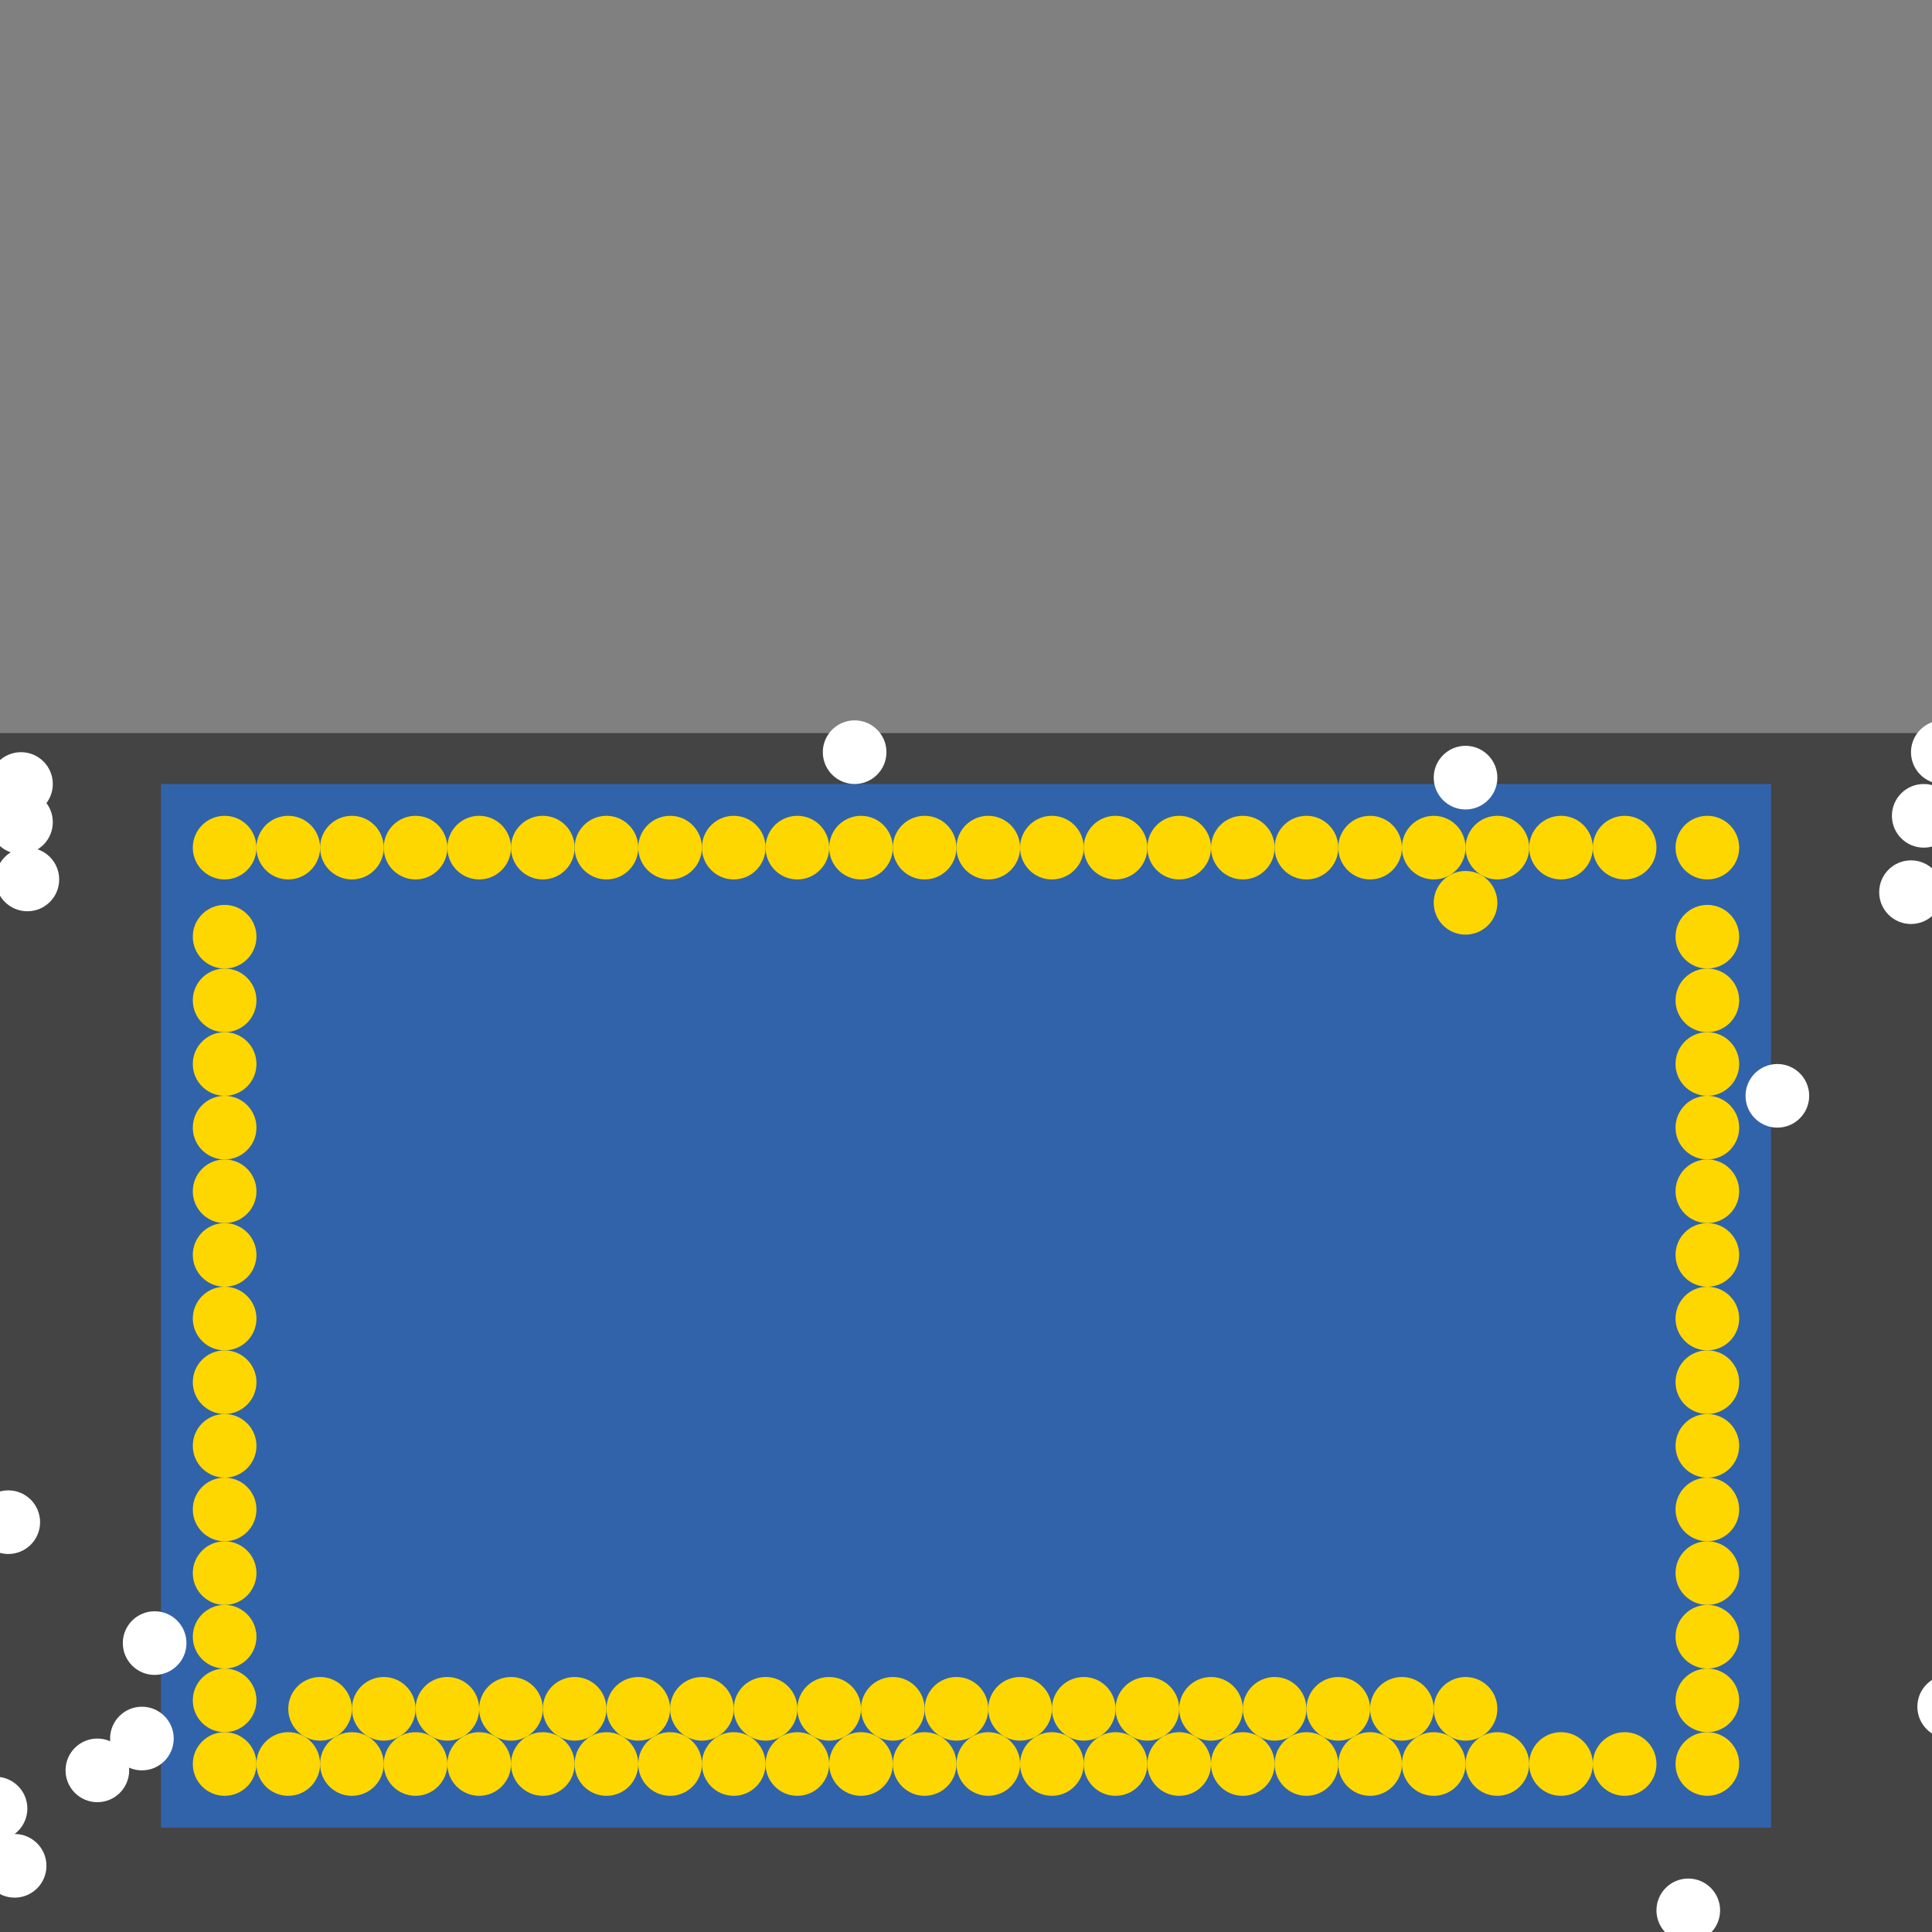<?xml version="1.0" encoding="UTF-8"?>
<svg xmlns="http://www.w3.org/2000/svg" xmlns:xlink="http://www.w3.org/1999/xlink" width="512pt" height="512pt" viewBox="0 0 512 512" version="1.1">
<rect x="0" y="0" width="512" height="512" fill="#808080" stroke="none"/>
<g id="surface46">
<path style=" stroke:none;fill-rule:nonzero;fill:rgb(26.7%,26.7%,26.7%);fill-opacity:1;" d="M 0 194.277 L 1535.156 194.277 L 1535.156 512 L 0 512 Z M 0 194.277 "/>
<path style=" stroke:none;fill-rule:nonzero;fill:rgb(19.2%,38.8%,66.7%);fill-opacity:1;" d="M 42.668 207.77 L 469.332 207.77 L 469.332 484.344 L 42.668 484.344 Z M 42.668 207.77 "/>
<path style=" stroke:none;fill-rule:nonzero;fill:rgb(100%,100%,100%);fill-opacity:1;" d="M 46.039 460.734 C 46.039 465.391 42.266 469.164 37.605 469.164 C 32.949 469.164 29.176 465.391 29.176 460.734 C 29.176 456.074 32.949 452.301 37.605 452.301 C 42.266 452.301 46.039 456.074 46.039 460.734 "/>
<path style=" stroke:none;fill-rule:nonzero;fill:rgb(100%,100%,100%);fill-opacity:1;" d="M 396.816 206.082 C 396.816 210.738 393.043 214.516 388.387 214.516 C 383.727 214.516 379.953 210.738 379.953 206.082 C 379.953 201.426 383.727 197.648 388.387 197.648 C 393.043 197.648 396.816 201.426 396.816 206.082 "/>
<path style=" stroke:none;fill-rule:nonzero;fill:rgb(100%,100%,100%);fill-opacity:1;" d="M 518.238 216.199 C 518.238 220.855 514.465 224.633 509.809 224.633 C 505.152 224.633 501.375 220.855 501.375 216.199 C 501.375 211.543 505.152 207.77 509.809 207.77 C 514.465 207.77 518.238 211.543 518.238 216.199 "/>
<path style=" stroke:none;fill-rule:nonzero;fill:rgb(100%,100%,100%);fill-opacity:1;" d="M 34.234 469.164 C 34.234 473.82 30.457 477.598 25.801 477.598 C 21.145 477.598 17.371 473.82 17.371 469.164 C 17.371 464.508 21.145 460.734 25.801 460.734 C 30.457 460.734 34.234 464.508 34.234 469.164 "/>
<path style=" stroke:none;fill-rule:nonzero;fill:rgb(100%,100%,100%);fill-opacity:1;" d="M 7.25 479.281 C 7.25 483.941 3.477 487.715 -1.18 487.715 C -5.84 487.715 -9.613 483.941 -9.613 479.281 C -9.613 474.625 -5.84 470.852 -1.18 470.852 C 3.477 470.852 7.25 474.625 7.25 479.281 "/>
<path style=" stroke:none;fill-rule:nonzero;fill:rgb(100%,100%,100%);fill-opacity:1;" d="M 524.984 452.301 C 524.984 456.957 521.211 460.73 516.555 460.73 C 511.895 460.73 508.121 456.957 508.121 452.301 C 508.121 447.645 511.895 443.867 516.555 443.867 C 521.211 443.867 524.984 447.645 524.984 452.301 "/>
<path style=" stroke:none;fill-rule:nonzero;fill:rgb(100%,100%,100%);fill-opacity:1;" d="M 12.312 494.461 C 12.312 499.117 8.535 502.895 3.879 502.895 C -0.777 502.895 -4.555 499.117 -4.555 494.461 C -4.555 489.805 -0.777 486.027 3.879 486.027 C 8.535 486.027 12.312 489.805 12.312 494.461 "/>
<path style=" stroke:none;fill-rule:nonzero;fill:rgb(100%,100%,100%);fill-opacity:1;" d="M 49.414 435.438 C 49.414 440.094 45.637 443.867 40.98 443.867 C 36.324 443.867 32.547 440.094 32.547 435.438 C 32.547 430.777 36.324 427.004 40.98 427.004 C 45.637 427.004 49.414 430.777 49.414 435.438 "/>
<path style=" stroke:none;fill-rule:nonzero;fill:rgb(100%,100%,100%);fill-opacity:1;" d="M 234.918 199.336 C 234.918 203.992 231.145 207.77 226.488 207.77 C 221.828 207.77 218.055 203.992 218.055 199.336 C 218.055 194.68 221.828 190.902 226.488 190.902 C 231.145 190.902 234.918 194.68 234.918 199.336 "/>
<path style=" stroke:none;fill-rule:nonzero;fill:rgb(100%,100%,100%);fill-opacity:1;" d="M 10.625 403.395 C 10.625 408.051 6.848 411.824 2.191 411.824 C -2.465 411.824 -6.238 408.051 -6.238 403.395 C -6.238 398.738 -2.465 394.961 2.191 394.961 C 6.848 394.961 10.625 398.738 10.625 403.395 "/>
<path style=" stroke:none;fill-rule:nonzero;fill:rgb(100%,100%,100%);fill-opacity:1;" d="M 514.867 236.438 C 514.867 241.094 511.094 244.871 506.434 244.871 C 501.777 244.871 498.004 241.094 498.004 236.438 C 498.004 231.781 501.777 228.004 506.434 228.004 C 511.094 228.004 514.867 231.781 514.867 236.438 "/>
<path style=" stroke:none;fill-rule:nonzero;fill:rgb(100%,100%,100%);fill-opacity:1;" d="M 523.301 199.336 C 523.301 203.992 519.523 207.77 514.867 207.77 C 510.211 207.77 506.434 203.992 506.434 199.336 C 506.434 194.68 510.211 190.902 514.867 190.902 C 519.523 190.902 523.301 194.68 523.301 199.336 "/>
<path style=" stroke:none;fill-rule:nonzero;fill:rgb(100%,100%,100%);fill-opacity:1;" d="M 13.996 207.77 C 13.996 212.426 10.223 216.199 5.566 216.199 C 0.906 216.199 -2.867 212.426 -2.867 207.77 C -2.867 203.109 0.906 199.336 5.566 199.336 C 10.223 199.336 13.996 203.109 13.996 207.77 "/>
<path style=" stroke:none;fill-rule:nonzero;fill:rgb(100%,100%,100%);fill-opacity:1;" d="M 13.996 217.887 C 13.996 222.543 10.223 226.32 5.566 226.32 C 0.906 226.32 -2.867 222.543 -2.867 217.887 C -2.867 213.23 0.906 209.453 5.566 209.453 C 10.223 209.453 13.996 213.23 13.996 217.887 "/>
<path style=" stroke:none;fill-rule:nonzero;fill:rgb(100%,100%,100%);fill-opacity:1;" d="M 15.684 233.066 C 15.684 237.723 11.91 241.496 7.254 241.496 C 2.594 241.496 -1.18 237.723 -1.18 233.066 C -1.18 228.406 2.594 224.633 7.254 224.633 C 11.91 224.633 15.684 228.406 15.684 233.066 "/>
<path style=" stroke:none;fill-rule:nonzero;fill:rgb(100%,100%,100%);fill-opacity:1;" d="M 455.844 506.266 C 455.844 510.922 452.066 514.699 447.41 514.699 C 442.754 514.699 438.977 510.922 438.977 506.266 C 438.977 501.609 442.754 497.832 447.41 497.832 C 452.066 497.832 455.844 501.609 455.844 506.266 "/>
<path style=" stroke:none;fill-rule:nonzero;fill:rgb(100%,100%,100%);fill-opacity:1;" d="M 479.453 290.402 C 479.453 295.059 475.676 298.836 471.02 298.836 C 466.363 298.836 462.586 295.059 462.586 290.402 C 462.586 285.746 466.363 281.973 471.02 281.973 C 475.676 281.973 479.453 285.746 479.453 290.402 "/>
<path style=" stroke:none;fill-rule:nonzero;fill:rgb(100%,84.3%,0%);fill-opacity:1;" d="M 101.691 467.477 C 101.691 472.137 97.918 475.91 93.262 475.91 C 88.602 475.91 84.828 472.137 84.828 467.477 C 84.828 462.82 88.602 459.047 93.262 459.047 C 97.918 459.047 101.691 462.82 101.691 467.477 "/>
<path style=" stroke:none;fill-rule:nonzero;fill:rgb(100%,84.3%,0%);fill-opacity:1;" d="M 67.965 224.633 C 67.965 229.289 64.188 233.062 59.531 233.062 C 54.875 233.062 51.098 229.289 51.098 224.633 C 51.098 219.977 54.875 216.199 59.531 216.199 C 64.188 216.199 67.965 219.977 67.965 224.633 "/>
<path style=" stroke:none;fill-rule:nonzero;fill:rgb(100%,84.3%,0%);fill-opacity:1;" d="M 460.902 467.477 C 460.902 472.137 457.125 475.91 452.469 475.91 C 447.812 475.91 444.035 472.137 444.035 467.477 C 444.035 462.82 447.812 459.047 452.469 459.047 C 457.125 459.047 460.902 462.82 460.902 467.477 "/>
<path style=" stroke:none;fill-rule:nonzero;fill:rgb(100%,84.3%,0%);fill-opacity:1;" d="M 67.965 433.75 C 67.965 438.406 64.188 442.184 59.531 442.184 C 54.875 442.184 51.098 438.406 51.098 433.75 C 51.098 429.094 54.875 425.316 59.531 425.316 C 64.188 425.316 67.965 429.094 67.965 433.75 "/>
<path style=" stroke:none;fill-rule:nonzero;fill:rgb(100%,84.3%,0%);fill-opacity:1;" d="M 460.902 224.633 C 460.902 229.289 457.125 233.062 452.469 233.062 C 447.812 233.062 444.035 229.289 444.035 224.633 C 444.035 219.977 447.812 216.199 452.469 216.199 C 457.125 216.199 460.902 219.977 460.902 224.633 "/>
<path style=" stroke:none;fill-rule:nonzero;fill:rgb(100%,84.3%,0%);fill-opacity:1;" d="M 67.965 450.613 C 67.965 455.27 64.188 459.047 59.531 459.047 C 54.875 459.047 51.098 455.27 51.098 450.613 C 51.098 445.957 54.875 442.184 59.531 442.184 C 64.188 442.184 67.965 445.957 67.965 450.613 "/>
<path style=" stroke:none;fill-rule:nonzero;fill:rgb(100%,84.3%,0%);fill-opacity:1;" d="M 84.828 467.477 C 84.828 472.137 81.051 475.91 76.395 475.91 C 71.738 475.91 67.961 472.137 67.961 467.477 C 67.961 462.82 71.738 459.047 76.395 459.047 C 81.051 459.047 84.828 462.82 84.828 467.477 "/>
<path style=" stroke:none;fill-rule:nonzero;fill:rgb(100%,84.3%,0%);fill-opacity:1;" d="M 67.965 467.477 C 67.965 472.137 64.188 475.91 59.531 475.91 C 54.875 475.91 51.098 472.137 51.098 467.477 C 51.098 462.82 54.875 459.047 59.531 459.047 C 64.188 459.047 67.965 462.82 67.965 467.477 "/>
<path style=" stroke:none;fill-rule:nonzero;fill:rgb(100%,84.3%,0%);fill-opacity:1;" d="M 118.555 467.477 C 118.555 472.137 114.781 475.91 110.125 475.91 C 105.469 475.91 101.691 472.137 101.691 467.477 C 101.691 462.82 105.469 459.047 110.125 459.047 C 114.781 459.047 118.555 462.82 118.555 467.477 "/>
<path style=" stroke:none;fill-rule:nonzero;fill:rgb(100%,84.3%,0%);fill-opacity:1;" d="M 135.422 467.477 C 135.422 472.137 131.645 475.91 126.988 475.91 C 122.332 475.91 118.555 472.137 118.555 467.477 C 118.555 462.82 122.332 459.047 126.988 459.047 C 131.645 459.047 135.422 462.82 135.422 467.477 "/>
<path style=" stroke:none;fill-rule:nonzero;fill:rgb(100%,84.3%,0%);fill-opacity:1;" d="M 67.965 416.887 C 67.965 421.543 64.188 425.316 59.531 425.316 C 54.875 425.316 51.098 421.543 51.098 416.887 C 51.098 412.227 54.875 408.453 59.531 408.453 C 64.188 408.453 67.965 412.227 67.965 416.887 "/>
<path style=" stroke:none;fill-rule:nonzero;fill:rgb(100%,84.3%,0%);fill-opacity:1;" d="M 152.285 467.477 C 152.285 472.137 148.508 475.91 143.852 475.91 C 139.195 475.91 135.418 472.137 135.418 467.477 C 135.418 462.82 139.195 459.047 143.852 459.047 C 148.508 459.047 152.285 462.82 152.285 467.477 "/>
<path style=" stroke:none;fill-rule:nonzero;fill:rgb(100%,84.3%,0%);fill-opacity:1;" d="M 169.148 467.477 C 169.148 472.137 165.375 475.91 160.719 475.91 C 156.059 475.91 152.285 472.137 152.285 467.477 C 152.285 462.82 156.059 459.047 160.719 459.047 C 165.375 459.047 169.148 462.82 169.148 467.477 "/>
<path style=" stroke:none;fill-rule:nonzero;fill:rgb(100%,84.3%,0%);fill-opacity:1;" d="M 388.387 224.633 C 388.387 229.289 384.609 233.062 379.953 233.062 C 375.297 233.062 371.52 229.289 371.52 224.633 C 371.52 219.977 375.297 216.199 379.953 216.199 C 384.609 216.199 388.387 219.977 388.387 224.633 "/>
<path style=" stroke:none;fill-rule:nonzero;fill:rgb(100%,84.3%,0%);fill-opacity:1;" d="M 186.012 467.477 C 186.012 472.137 182.238 475.91 177.582 475.91 C 172.926 475.91 169.148 472.137 169.148 467.477 C 169.148 462.82 172.926 459.047 177.582 459.047 C 182.238 459.047 186.012 462.82 186.012 467.477 "/>
<path style=" stroke:none;fill-rule:nonzero;fill:rgb(100%,84.3%,0%);fill-opacity:1;" d="M 405.25 224.633 C 405.25 229.289 401.473 233.062 396.816 233.062 C 392.16 233.062 388.387 229.289 388.387 224.633 C 388.387 219.977 392.16 216.199 396.816 216.199 C 401.473 216.199 405.25 219.977 405.25 224.633 "/>
<path style=" stroke:none;fill-rule:nonzero;fill:rgb(100%,84.3%,0%);fill-opacity:1;" d="M 211.309 452.855 C 211.309 457.512 207.535 461.289 202.879 461.289 C 198.219 461.289 194.445 457.512 194.445 452.855 C 194.445 448.199 198.219 444.426 202.879 444.426 C 207.535 444.426 211.309 448.199 211.309 452.855 "/>
<path style=" stroke:none;fill-rule:nonzero;fill:rgb(100%,84.3%,0%);fill-opacity:1;" d="M 126.988 452.855 C 126.988 457.512 123.215 461.289 118.555 461.289 C 113.898 461.289 110.125 457.512 110.125 452.855 C 110.125 448.199 113.898 444.426 118.555 444.426 C 123.215 444.426 126.988 448.199 126.988 452.855 "/>
<path style=" stroke:none;fill-rule:nonzero;fill:rgb(100%,84.3%,0%);fill-opacity:1;" d="M 460.902 265.105 C 460.902 269.766 457.125 273.539 452.469 273.539 C 447.812 273.539 444.035 269.766 444.035 265.105 C 444.035 260.449 447.812 256.676 452.469 256.676 C 457.125 256.676 460.902 260.449 460.902 265.105 "/>
<path style=" stroke:none;fill-rule:nonzero;fill:rgb(100%,84.3%,0%);fill-opacity:1;" d="M 371.52 467.477 C 371.52 472.137 367.746 475.91 363.09 475.91 C 358.43 475.91 354.656 472.137 354.656 467.477 C 354.656 462.82 358.43 459.047 363.09 459.047 C 367.746 459.047 371.52 462.82 371.52 467.477 "/>
<path style=" stroke:none;fill-rule:nonzero;fill:rgb(100%,84.3%,0%);fill-opacity:1;" d="M 67.965 366.293 C 67.965 370.949 64.188 374.723 59.531 374.723 C 54.875 374.723 51.098 370.949 51.098 366.293 C 51.098 361.637 54.875 357.859 59.531 357.859 C 64.188 357.859 67.965 361.637 67.965 366.293 "/>
<path style=" stroke:none;fill-rule:nonzero;fill:rgb(100%,84.3%,0%);fill-opacity:1;" d="M 354.656 224.633 C 354.656 229.289 350.883 233.062 346.223 233.062 C 341.566 233.062 337.793 229.289 337.793 224.633 C 337.793 219.977 341.566 216.199 346.223 216.199 C 350.883 216.199 354.656 219.977 354.656 224.633 "/>
<path style=" stroke:none;fill-rule:nonzero;fill:rgb(100%,84.3%,0%);fill-opacity:1;" d="M 278.766 452.855 C 278.766 457.512 274.992 461.289 270.336 461.289 C 265.68 461.289 261.902 457.512 261.902 452.855 C 261.902 448.199 265.68 444.426 270.336 444.426 C 274.992 444.426 278.766 448.199 278.766 452.855 "/>
<path style=" stroke:none;fill-rule:nonzero;fill:rgb(100%,84.3%,0%);fill-opacity:1;" d="M 304.062 467.477 C 304.062 472.137 300.289 475.91 295.633 475.91 C 290.973 475.91 287.199 472.137 287.199 467.477 C 287.199 462.82 290.973 459.047 295.633 459.047 C 300.289 459.047 304.062 462.82 304.062 467.477 "/>
<path style=" stroke:none;fill-rule:nonzero;fill:rgb(100%,84.3%,0%);fill-opacity:1;" d="M 320.926 224.633 C 320.926 229.289 317.152 233.062 312.496 233.062 C 307.84 233.062 304.062 229.289 304.062 224.633 C 304.062 219.977 307.84 216.199 312.496 216.199 C 317.152 216.199 320.926 219.977 320.926 224.633 "/>
<path style=" stroke:none;fill-rule:nonzero;fill:rgb(100%,84.3%,0%);fill-opacity:1;" d="M 320.926 467.477 C 320.926 472.137 317.152 475.91 312.496 475.91 C 307.84 475.91 304.062 472.137 304.062 467.477 C 304.062 462.82 307.84 459.047 312.496 459.047 C 317.152 459.047 320.926 462.82 320.926 467.477 "/>
<path style=" stroke:none;fill-rule:nonzero;fill:rgb(100%,84.3%,0%);fill-opacity:1;" d="M 186.012 224.633 C 186.012 229.289 182.238 233.062 177.582 233.062 C 172.926 233.062 169.148 229.289 169.148 224.633 C 169.148 219.977 172.926 216.199 177.582 216.199 C 182.238 216.199 186.012 219.977 186.012 224.633 "/>
<path style=" stroke:none;fill-rule:nonzero;fill:rgb(100%,84.3%,0%);fill-opacity:1;" d="M 253.469 224.633 C 253.469 229.289 249.695 233.062 245.039 233.062 C 240.383 233.062 236.605 229.289 236.605 224.633 C 236.605 219.977 240.383 216.199 245.039 216.199 C 249.695 216.199 253.469 219.977 253.469 224.633 "/>
<path style=" stroke:none;fill-rule:nonzero;fill:rgb(100%,84.3%,0%);fill-opacity:1;" d="M 160.719 452.855 C 160.719 457.512 156.941 461.289 152.285 461.289 C 147.629 461.289 143.852 457.512 143.852 452.855 C 143.852 448.199 147.629 444.426 152.285 444.426 C 156.941 444.426 160.719 448.199 160.719 452.855 "/>
<path style=" stroke:none;fill-rule:nonzero;fill:rgb(100%,84.3%,0%);fill-opacity:1;" d="M 422.113 467.477 C 422.113 472.137 418.34 475.91 413.68 475.91 C 409.023 475.91 405.25 472.137 405.25 467.477 C 405.25 462.82 409.023 459.047 413.68 459.047 C 418.34 459.047 422.113 462.82 422.113 467.477 "/>
<path style=" stroke:none;fill-rule:nonzero;fill:rgb(100%,84.3%,0%);fill-opacity:1;" d="M 438.977 467.477 C 438.977 472.137 435.203 475.91 430.547 475.91 C 425.887 475.91 422.113 472.137 422.113 467.477 C 422.113 462.82 425.887 459.047 430.547 459.047 C 435.203 459.047 438.977 462.82 438.977 467.477 "/>
<path style=" stroke:none;fill-rule:nonzero;fill:rgb(100%,84.3%,0%);fill-opacity:1;" d="M 84.828 224.633 C 84.828 229.289 81.051 233.062 76.395 233.062 C 71.738 233.062 67.961 229.289 67.961 224.633 C 67.961 219.977 71.738 216.199 76.395 216.199 C 81.051 216.199 84.828 219.977 84.828 224.633 "/>
<path style=" stroke:none;fill-rule:nonzero;fill:rgb(100%,84.3%,0%);fill-opacity:1;" d="M 101.691 224.633 C 101.691 229.289 97.918 233.062 93.262 233.062 C 88.602 233.062 84.828 229.289 84.828 224.633 C 84.828 219.977 88.602 216.199 93.262 216.199 C 97.918 216.199 101.691 219.977 101.691 224.633 "/>
<path style=" stroke:none;fill-rule:nonzero;fill:rgb(100%,84.3%,0%);fill-opacity:1;" d="M 118.555 224.633 C 118.555 229.289 114.781 233.062 110.125 233.062 C 105.469 233.062 101.691 229.289 101.691 224.633 C 101.691 219.977 105.469 216.199 110.125 216.199 C 114.781 216.199 118.555 219.977 118.555 224.633 "/>
<path style=" stroke:none;fill-rule:nonzero;fill:rgb(100%,84.3%,0%);fill-opacity:1;" d="M 135.422 224.633 C 135.422 229.289 131.645 233.062 126.988 233.062 C 122.332 233.062 118.555 229.289 118.555 224.633 C 118.555 219.977 122.332 216.199 126.988 216.199 C 131.645 216.199 135.422 219.977 135.422 224.633 "/>
<path style=" stroke:none;fill-rule:nonzero;fill:rgb(100%,84.3%,0%);fill-opacity:1;" d="M 152.285 224.633 C 152.285 229.289 148.508 233.062 143.852 233.062 C 139.195 233.062 135.418 229.289 135.418 224.633 C 135.418 219.977 139.195 216.199 143.852 216.199 C 148.508 216.199 152.285 219.977 152.285 224.633 "/>
<path style=" stroke:none;fill-rule:nonzero;fill:rgb(100%,84.3%,0%);fill-opacity:1;" d="M 169.148 224.633 C 169.148 229.289 165.375 233.062 160.719 233.062 C 156.059 233.062 152.285 229.289 152.285 224.633 C 152.285 219.977 156.059 216.199 160.719 216.199 C 165.375 216.199 169.148 219.977 169.148 224.633 "/>
<path style=" stroke:none;fill-rule:nonzero;fill:rgb(100%,84.3%,0%);fill-opacity:1;" d="M 354.656 467.477 C 354.656 472.137 350.883 475.91 346.223 475.91 C 341.566 475.91 337.793 472.137 337.793 467.477 C 337.793 462.82 341.566 459.047 346.223 459.047 C 350.883 459.047 354.656 462.82 354.656 467.477 "/>
<path style=" stroke:none;fill-rule:nonzero;fill:rgb(100%,84.3%,0%);fill-opacity:1;" d="M 202.879 224.633 C 202.879 229.289 199.102 233.062 194.445 233.062 C 189.789 233.062 186.012 229.289 186.012 224.633 C 186.012 219.977 189.789 216.199 194.445 216.199 C 199.102 216.199 202.879 219.977 202.879 224.633 "/>
<path style=" stroke:none;fill-rule:nonzero;fill:rgb(100%,84.3%,0%);fill-opacity:1;" d="M 219.742 224.633 C 219.742 229.289 215.969 233.062 211.309 233.062 C 206.652 233.062 202.879 229.289 202.879 224.633 C 202.879 219.977 206.652 216.199 211.309 216.199 C 215.969 216.199 219.742 219.977 219.742 224.633 "/>
<path style=" stroke:none;fill-rule:nonzero;fill:rgb(100%,84.3%,0%);fill-opacity:1;" d="M 236.605 224.633 C 236.605 229.289 232.832 233.062 228.176 233.062 C 223.516 233.062 219.742 229.289 219.742 224.633 C 219.742 219.977 223.516 216.199 228.176 216.199 C 232.832 216.199 236.605 219.977 236.605 224.633 "/>
<path style=" stroke:none;fill-rule:nonzero;fill:rgb(100%,84.3%,0%);fill-opacity:1;" d="M 388.387 467.477 C 388.387 472.137 384.609 475.91 379.953 475.91 C 375.297 475.91 371.52 472.137 371.52 467.477 C 371.52 462.82 375.297 459.047 379.953 459.047 C 384.609 459.047 388.387 462.82 388.387 467.477 "/>
<path style=" stroke:none;fill-rule:nonzero;fill:rgb(100%,84.3%,0%);fill-opacity:1;" d="M 270.336 224.633 C 270.336 229.289 266.559 233.062 261.902 233.062 C 257.246 233.062 253.473 229.289 253.473 224.633 C 253.473 219.977 257.246 216.199 261.902 216.199 C 266.559 216.199 270.336 219.977 270.336 224.633 "/>
<path style=" stroke:none;fill-rule:nonzero;fill:rgb(100%,84.3%,0%);fill-opacity:1;" d="M 287.199 224.633 C 287.199 229.289 283.426 233.062 278.766 233.062 C 274.109 233.062 270.336 229.289 270.336 224.633 C 270.336 219.977 274.109 216.199 278.766 216.199 C 283.426 216.199 287.199 219.977 287.199 224.633 "/>
<path style=" stroke:none;fill-rule:nonzero;fill:rgb(100%,84.3%,0%);fill-opacity:1;" d="M 304.062 224.633 C 304.062 229.289 300.289 233.062 295.633 233.062 C 290.973 233.062 287.199 229.289 287.199 224.633 C 287.199 219.977 290.973 216.199 295.633 216.199 C 300.289 216.199 304.062 219.977 304.062 224.633 "/>
<path style=" stroke:none;fill-rule:nonzero;fill:rgb(100%,84.3%,0%);fill-opacity:1;" d="M 337.793 467.477 C 337.793 472.137 334.016 475.91 329.359 475.91 C 324.703 475.91 320.93 472.137 320.93 467.477 C 320.93 462.82 324.703 459.047 329.359 459.047 C 334.016 459.047 337.793 462.82 337.793 467.477 "/>
<path style=" stroke:none;fill-rule:nonzero;fill:rgb(100%,84.3%,0%);fill-opacity:1;" d="M 337.793 224.633 C 337.793 229.289 334.016 233.062 329.359 233.062 C 324.703 233.062 320.93 229.289 320.93 224.633 C 320.93 219.977 324.703 216.199 329.359 216.199 C 334.016 216.199 337.793 219.977 337.793 224.633 "/>
<path style=" stroke:none;fill-rule:nonzero;fill:rgb(100%,84.3%,0%);fill-opacity:1;" d="M 270.336 467.477 C 270.336 472.137 266.559 475.91 261.902 475.91 C 257.246 475.91 253.473 472.137 253.473 467.477 C 253.473 462.82 257.246 459.047 261.902 459.047 C 266.559 459.047 270.336 462.82 270.336 467.477 "/>
<path style=" stroke:none;fill-rule:nonzero;fill:rgb(100%,84.3%,0%);fill-opacity:1;" d="M 67.965 298.836 C 67.965 303.492 64.188 307.266 59.531 307.266 C 54.875 307.266 51.098 303.492 51.098 298.836 C 51.098 294.18 54.875 290.402 59.531 290.402 C 64.188 290.402 67.965 294.18 67.965 298.836 "/>
<path style=" stroke:none;fill-rule:nonzero;fill:rgb(100%,84.3%,0%);fill-opacity:1;" d="M 460.902 433.75 C 460.902 438.406 457.125 442.184 452.469 442.184 C 447.812 442.184 444.035 438.406 444.035 433.75 C 444.035 429.094 447.812 425.316 452.469 425.316 C 457.125 425.316 460.902 429.094 460.902 433.75 "/>
<path style=" stroke:none;fill-rule:nonzero;fill:rgb(100%,84.3%,0%);fill-opacity:1;" d="M 438.977 224.633 C 438.977 229.289 435.203 233.062 430.547 233.062 C 425.887 233.062 422.113 229.289 422.113 224.633 C 422.113 219.977 425.887 216.199 430.547 216.199 C 435.203 216.199 438.977 219.977 438.977 224.633 "/>
<path style=" stroke:none;fill-rule:nonzero;fill:rgb(100%,84.3%,0%);fill-opacity:1;" d="M 67.965 400.02 C 67.965 404.68 64.188 408.453 59.531 408.453 C 54.875 408.453 51.098 404.68 51.098 400.02 C 51.098 395.363 54.875 391.59 59.531 391.59 C 64.188 391.59 67.965 395.363 67.965 400.02 "/>
<path style=" stroke:none;fill-rule:nonzero;fill:rgb(100%,84.3%,0%);fill-opacity:1;" d="M 287.199 467.477 C 287.199 472.137 283.426 475.91 278.766 475.91 C 274.109 475.91 270.336 472.137 270.336 467.477 C 270.336 462.82 274.109 459.047 278.766 459.047 C 283.426 459.047 287.199 462.82 287.199 467.477 "/>
<path style=" stroke:none;fill-rule:nonzero;fill:rgb(100%,84.3%,0%);fill-opacity:1;" d="M 253.469 467.477 C 253.469 472.137 249.695 475.91 245.039 475.91 C 240.383 475.91 236.605 472.137 236.605 467.477 C 236.605 462.82 240.383 459.047 245.039 459.047 C 249.695 459.047 253.469 462.82 253.469 467.477 "/>
<path style=" stroke:none;fill-rule:nonzero;fill:rgb(100%,84.3%,0%);fill-opacity:1;" d="M 67.965 349.43 C 67.965 354.086 64.188 357.859 59.531 357.859 C 54.875 357.859 51.098 354.086 51.098 349.43 C 51.098 344.77 54.875 340.996 59.531 340.996 C 64.188 340.996 67.965 344.77 67.965 349.43 "/>
<path style=" stroke:none;fill-rule:nonzero;fill:rgb(100%,84.3%,0%);fill-opacity:1;" d="M 67.965 332.562 C 67.965 337.223 64.188 340.996 59.531 340.996 C 54.875 340.996 51.098 337.223 51.098 332.562 C 51.098 327.906 54.875 324.133 59.531 324.133 C 64.188 324.133 67.965 327.906 67.965 332.562 "/>
<path style=" stroke:none;fill-rule:nonzero;fill:rgb(100%,84.3%,0%);fill-opacity:1;" d="M 67.965 315.699 C 67.965 320.355 64.188 324.133 59.531 324.133 C 54.875 324.133 51.098 320.355 51.098 315.699 C 51.098 311.043 54.875 307.27 59.531 307.27 C 64.188 307.27 67.965 311.043 67.965 315.699 "/>
<path style=" stroke:none;fill-rule:nonzero;fill:rgb(100%,84.3%,0%);fill-opacity:1;" d="M 396.816 239.254 C 396.816 243.91 393.043 247.688 388.387 247.688 C 383.727 247.688 379.953 243.91 379.953 239.254 C 379.953 234.598 383.727 230.82 388.387 230.82 C 393.043 230.82 396.816 234.598 396.816 239.254 "/>
<path style=" stroke:none;fill-rule:nonzero;fill:rgb(100%,84.3%,0%);fill-opacity:1;" d="M 460.902 298.836 C 460.902 303.492 457.125 307.266 452.469 307.266 C 447.812 307.266 444.035 303.492 444.035 298.836 C 444.035 294.18 447.812 290.402 452.469 290.402 C 457.125 290.402 460.902 294.18 460.902 298.836 "/>
<path style=" stroke:none;fill-rule:nonzero;fill:rgb(100%,84.3%,0%);fill-opacity:1;" d="M 67.965 281.973 C 67.965 286.629 64.188 290.402 59.531 290.402 C 54.875 290.402 51.098 286.629 51.098 281.973 C 51.098 277.312 54.875 273.539 59.531 273.539 C 64.188 273.539 67.965 277.312 67.965 281.973 "/>
<path style=" stroke:none;fill-rule:nonzero;fill:rgb(100%,84.3%,0%);fill-opacity:1;" d="M 67.965 265.105 C 67.965 269.766 64.188 273.539 59.531 273.539 C 54.875 273.539 51.098 269.766 51.098 265.105 C 51.098 260.449 54.875 256.676 59.531 256.676 C 64.188 256.676 67.965 260.449 67.965 265.105 "/>
<path style=" stroke:none;fill-rule:nonzero;fill:rgb(100%,84.3%,0%);fill-opacity:1;" d="M 67.965 248.242 C 67.965 252.898 64.188 256.676 59.531 256.676 C 54.875 256.676 51.098 252.898 51.098 248.242 C 51.098 243.586 54.875 239.809 59.531 239.809 C 64.188 239.809 67.965 243.586 67.965 248.242 "/>
<path style=" stroke:none;fill-rule:nonzero;fill:rgb(100%,84.3%,0%);fill-opacity:1;" d="M 236.605 467.477 C 236.605 472.137 232.832 475.91 228.176 475.91 C 223.516 475.91 219.742 472.137 219.742 467.477 C 219.742 462.82 223.516 459.047 228.176 459.047 C 232.832 459.047 236.605 462.82 236.605 467.477 "/>
<path style=" stroke:none;fill-rule:nonzero;fill:rgb(100%,84.3%,0%);fill-opacity:1;" d="M 460.902 450.613 C 460.902 455.27 457.125 459.047 452.469 459.047 C 447.812 459.047 444.035 455.27 444.035 450.613 C 444.035 445.957 447.812 442.184 452.469 442.184 C 457.125 442.184 460.902 445.957 460.902 450.613 "/>
<path style=" stroke:none;fill-rule:nonzero;fill:rgb(100%,84.3%,0%);fill-opacity:1;" d="M 460.902 281.973 C 460.902 286.629 457.125 290.402 452.469 290.402 C 447.812 290.402 444.035 286.629 444.035 281.973 C 444.035 277.312 447.812 273.539 452.469 273.539 C 457.125 273.539 460.902 277.312 460.902 281.973 "/>
<path style=" stroke:none;fill-rule:nonzero;fill:rgb(100%,84.3%,0%);fill-opacity:1;" d="M 460.902 416.887 C 460.902 421.543 457.125 425.316 452.469 425.316 C 447.812 425.316 444.035 421.543 444.035 416.887 C 444.035 412.227 447.812 408.453 452.469 408.453 C 457.125 408.453 460.902 412.227 460.902 416.887 "/>
<path style=" stroke:none;fill-rule:nonzero;fill:rgb(100%,84.3%,0%);fill-opacity:1;" d="M 460.902 400.02 C 460.902 404.68 457.125 408.453 452.469 408.453 C 447.812 408.453 444.035 404.68 444.035 400.02 C 444.035 395.363 447.812 391.59 452.469 391.59 C 457.125 391.59 460.902 395.363 460.902 400.02 "/>
<path style=" stroke:none;fill-rule:nonzero;fill:rgb(100%,84.3%,0%);fill-opacity:1;" d="M 460.902 383.156 C 460.902 387.812 457.125 391.59 452.469 391.59 C 447.812 391.59 444.035 387.812 444.035 383.156 C 444.035 378.5 447.812 374.727 452.469 374.727 C 457.125 374.727 460.902 378.5 460.902 383.156 "/>
<path style=" stroke:none;fill-rule:nonzero;fill:rgb(100%,84.3%,0%);fill-opacity:1;" d="M 460.902 366.293 C 460.902 370.949 457.125 374.723 452.469 374.723 C 447.812 374.723 444.035 370.949 444.035 366.293 C 444.035 361.637 447.812 357.859 452.469 357.859 C 457.125 357.859 460.902 361.637 460.902 366.293 "/>
<path style=" stroke:none;fill-rule:nonzero;fill:rgb(100%,84.3%,0%);fill-opacity:1;" d="M 460.902 349.43 C 460.902 354.086 457.125 357.859 452.469 357.859 C 447.812 357.859 444.035 354.086 444.035 349.43 C 444.035 344.77 447.812 340.996 452.469 340.996 C 457.125 340.996 460.902 344.77 460.902 349.43 "/>
<path style=" stroke:none;fill-rule:nonzero;fill:rgb(100%,84.3%,0%);fill-opacity:1;" d="M 460.902 332.562 C 460.902 337.223 457.125 340.996 452.469 340.996 C 447.812 340.996 444.035 337.223 444.035 332.562 C 444.035 327.906 447.812 324.133 452.469 324.133 C 457.125 324.133 460.902 327.906 460.902 332.562 "/>
<path style=" stroke:none;fill-rule:nonzero;fill:rgb(100%,84.3%,0%);fill-opacity:1;" d="M 460.902 315.699 C 460.902 320.355 457.125 324.133 452.469 324.133 C 447.812 324.133 444.035 320.355 444.035 315.699 C 444.035 311.043 447.812 307.27 452.469 307.27 C 457.125 307.27 460.902 311.043 460.902 315.699 "/>
<path style=" stroke:none;fill-rule:nonzero;fill:rgb(100%,84.3%,0%);fill-opacity:1;" d="M 371.52 224.633 C 371.52 229.289 367.746 233.062 363.09 233.062 C 358.43 233.062 354.656 229.289 354.656 224.633 C 354.656 219.977 358.43 216.199 363.09 216.199 C 367.746 216.199 371.52 219.977 371.52 224.633 "/>
<path style=" stroke:none;fill-rule:nonzero;fill:rgb(100%,84.3%,0%);fill-opacity:1;" d="M 422.113 224.633 C 422.113 229.289 418.34 233.062 413.68 233.062 C 409.023 233.062 405.25 229.289 405.25 224.633 C 405.25 219.977 409.023 216.199 413.68 216.199 C 418.34 216.199 422.113 219.977 422.113 224.633 "/>
<path style=" stroke:none;fill-rule:nonzero;fill:rgb(100%,84.3%,0%);fill-opacity:1;" d="M 460.902 248.242 C 460.902 252.898 457.125 256.676 452.469 256.676 C 447.812 256.676 444.035 252.898 444.035 248.242 C 444.035 243.586 447.812 239.809 452.469 239.809 C 457.125 239.809 460.902 243.586 460.902 248.242 "/>
<path style=" stroke:none;fill-rule:nonzero;fill:rgb(100%,84.3%,0%);fill-opacity:1;" d="M 93.258 452.855 C 93.258 457.512 89.484 461.289 84.828 461.289 C 80.172 461.289 76.395 457.512 76.395 452.855 C 76.395 448.199 80.172 444.426 84.828 444.426 C 89.484 444.426 93.258 448.199 93.258 452.855 "/>
<path style=" stroke:none;fill-rule:nonzero;fill:rgb(100%,84.3%,0%);fill-opacity:1;" d="M 110.125 452.855 C 110.125 457.512 106.348 461.289 101.691 461.289 C 97.035 461.289 93.262 457.512 93.262 452.855 C 93.262 448.199 97.035 444.426 101.691 444.426 C 106.348 444.426 110.125 448.199 110.125 452.855 "/>
<path style=" stroke:none;fill-rule:nonzero;fill:rgb(100%,84.3%,0%);fill-opacity:1;" d="M 219.742 467.477 C 219.742 472.137 215.969 475.91 211.309 475.91 C 206.652 475.91 202.879 472.137 202.879 467.477 C 202.879 462.82 206.652 459.047 211.309 459.047 C 215.969 459.047 219.742 462.82 219.742 467.477 "/>
<path style=" stroke:none;fill-rule:nonzero;fill:rgb(100%,84.3%,0%);fill-opacity:1;" d="M 143.852 452.855 C 143.852 457.512 140.078 461.289 135.422 461.289 C 130.762 461.289 126.988 457.512 126.988 452.855 C 126.988 448.199 130.762 444.426 135.422 444.426 C 140.078 444.426 143.852 448.199 143.852 452.855 "/>
<path style=" stroke:none;fill-rule:nonzero;fill:rgb(100%,84.3%,0%);fill-opacity:1;" d="M 405.25 467.477 C 405.25 472.137 401.473 475.91 396.816 475.91 C 392.16 475.91 388.387 472.137 388.387 467.477 C 388.387 462.82 392.16 459.047 396.816 459.047 C 401.473 459.047 405.25 462.82 405.25 467.477 "/>
<path style=" stroke:none;fill-rule:nonzero;fill:rgb(100%,84.3%,0%);fill-opacity:1;" d="M 177.582 452.855 C 177.582 457.512 173.805 461.289 169.148 461.289 C 164.492 461.289 160.719 457.512 160.719 452.855 C 160.719 448.199 164.492 444.426 169.148 444.426 C 173.805 444.426 177.582 448.199 177.582 452.855 "/>
<path style=" stroke:none;fill-rule:nonzero;fill:rgb(100%,84.3%,0%);fill-opacity:1;" d="M 194.445 452.855 C 194.445 457.512 190.672 461.289 186.012 461.289 C 181.355 461.289 177.582 457.512 177.582 452.855 C 177.582 448.199 181.355 444.426 186.012 444.426 C 190.672 444.426 194.445 448.199 194.445 452.855 "/>
<path style=" stroke:none;fill-rule:nonzero;fill:rgb(100%,84.3%,0%);fill-opacity:1;" d="M 202.879 467.477 C 202.879 472.137 199.102 475.91 194.445 475.91 C 189.789 475.91 186.012 472.137 186.012 467.477 C 186.012 462.82 189.789 459.047 194.445 459.047 C 199.102 459.047 202.879 462.82 202.879 467.477 "/>
<path style=" stroke:none;fill-rule:nonzero;fill:rgb(100%,84.3%,0%);fill-opacity:1;" d="M 228.176 452.855 C 228.176 457.512 224.398 461.289 219.742 461.289 C 215.086 461.289 211.309 457.512 211.309 452.855 C 211.309 448.199 215.086 444.426 219.742 444.426 C 224.398 444.426 228.176 448.199 228.176 452.855 "/>
<path style=" stroke:none;fill-rule:nonzero;fill:rgb(100%,84.3%,0%);fill-opacity:1;" d="M 245.039 452.855 C 245.039 457.512 241.262 461.289 236.605 461.289 C 231.949 461.289 228.176 457.512 228.176 452.855 C 228.176 448.199 231.949 444.426 236.605 444.426 C 241.262 444.426 245.039 448.199 245.039 452.855 "/>
<path style=" stroke:none;fill-rule:nonzero;fill:rgb(100%,84.3%,0%);fill-opacity:1;" d="M 261.902 452.855 C 261.902 457.512 258.125 461.289 253.469 461.289 C 248.812 461.289 245.039 457.512 245.039 452.855 C 245.039 448.199 248.812 444.426 253.469 444.426 C 258.125 444.426 261.902 448.199 261.902 452.855 "/>
<path style=" stroke:none;fill-rule:nonzero;fill:rgb(100%,84.3%,0%);fill-opacity:1;" d="M 67.965 383.156 C 67.965 387.812 64.188 391.59 59.531 391.59 C 54.875 391.59 51.098 387.812 51.098 383.156 C 51.098 378.5 54.875 374.727 59.531 374.727 C 64.188 374.727 67.965 378.5 67.965 383.156 "/>
<path style=" stroke:none;fill-rule:nonzero;fill:rgb(100%,84.3%,0%);fill-opacity:1;" d="M 295.633 452.855 C 295.633 457.512 291.855 461.289 287.199 461.289 C 282.543 461.289 278.766 457.512 278.766 452.855 C 278.766 448.199 282.543 444.426 287.199 444.426 C 291.855 444.426 295.633 448.199 295.633 452.855 "/>
<path style=" stroke:none;fill-rule:nonzero;fill:rgb(100%,84.3%,0%);fill-opacity:1;" d="M 312.496 452.855 C 312.496 457.512 308.719 461.289 304.062 461.289 C 299.406 461.289 295.629 457.512 295.629 452.855 C 295.629 448.199 299.406 444.426 304.062 444.426 C 308.719 444.426 312.496 448.199 312.496 452.855 "/>
<path style=" stroke:none;fill-rule:nonzero;fill:rgb(100%,84.3%,0%);fill-opacity:1;" d="M 329.359 452.855 C 329.359 457.512 325.586 461.289 320.93 461.289 C 316.27 461.289 312.496 457.512 312.496 452.855 C 312.496 448.199 316.27 444.426 320.93 444.426 C 325.586 444.426 329.359 448.199 329.359 452.855 "/>
<path style=" stroke:none;fill-rule:nonzero;fill:rgb(100%,84.3%,0%);fill-opacity:1;" d="M 346.223 452.855 C 346.223 457.512 342.449 461.289 337.793 461.289 C 333.137 461.289 329.359 457.512 329.359 452.855 C 329.359 448.199 333.137 444.426 337.793 444.426 C 342.449 444.426 346.223 448.199 346.223 452.855 "/>
<path style=" stroke:none;fill-rule:nonzero;fill:rgb(100%,84.3%,0%);fill-opacity:1;" d="M 363.09 452.855 C 363.09 457.512 359.312 461.289 354.656 461.289 C 350 461.289 346.223 457.512 346.223 452.855 C 346.223 448.199 350 444.426 354.656 444.426 C 359.312 444.426 363.09 448.199 363.09 452.855 "/>
<path style=" stroke:none;fill-rule:nonzero;fill:rgb(100%,84.3%,0%);fill-opacity:1;" d="M 379.953 452.855 C 379.953 457.512 376.176 461.289 371.52 461.289 C 366.863 461.289 363.086 457.512 363.086 452.855 C 363.086 448.199 366.863 444.426 371.52 444.426 C 376.176 444.426 379.953 448.199 379.953 452.855 "/>
<path style=" stroke:none;fill-rule:nonzero;fill:rgb(100%,84.3%,0%);fill-opacity:1;" d="M 396.816 452.855 C 396.816 457.512 393.043 461.289 388.387 461.289 C 383.727 461.289 379.953 457.512 379.953 452.855 C 379.953 448.199 383.727 444.426 388.387 444.426 C 393.043 444.426 396.816 448.199 396.816 452.855 "/>
</g>
</svg>
